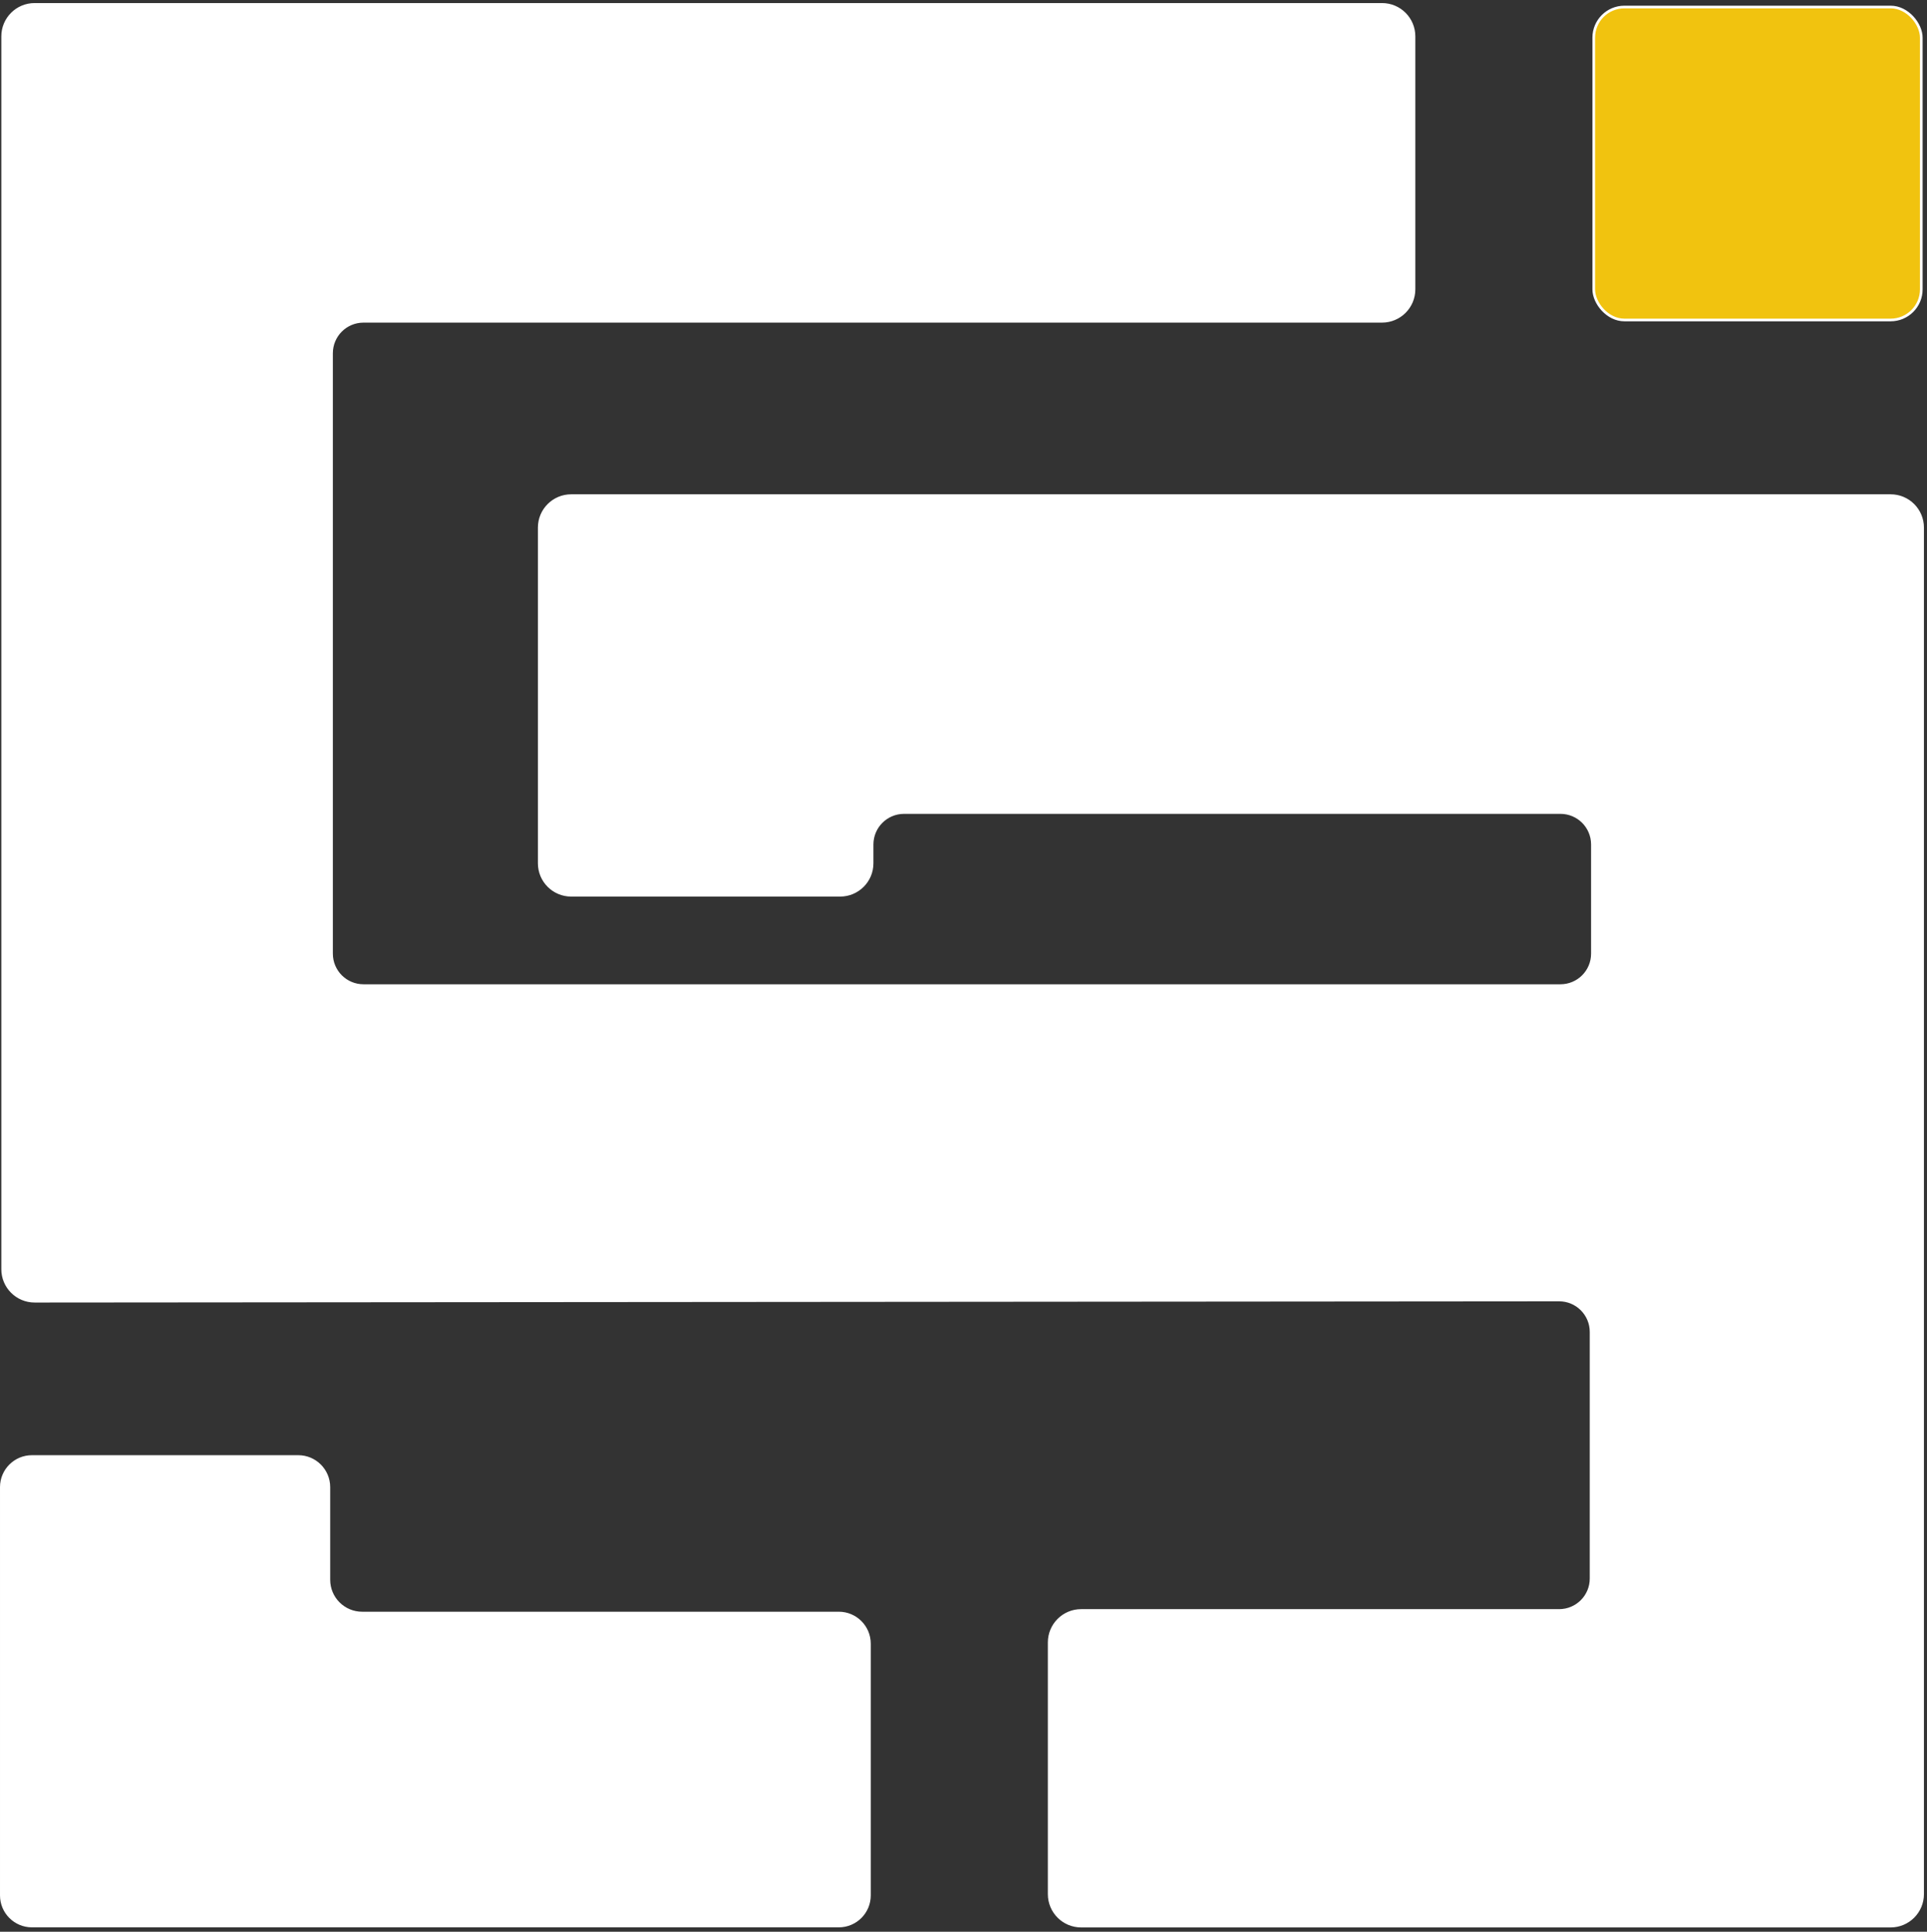<svg width="439" height="440" viewBox="0 0 439 440" fill="none" xmlns="http://www.w3.org/2000/svg">
<rect x="0" y="0" width="439" height="440" fill="#333333" stroke="none"/>
<rect x="363.08" y="1.6" width="74.618" height="71.282" rx="6.976" fill="#F1C30F" stroke="white" stroke-width="0.607"/>
<path d="M7.279 331.753H67.944C71.797 331.753 74.921 334.876 74.921 338.729V359.824C74.921 364.012 78.316 367.407 82.504 367.407H191.094C194.947 367.407 198.07 370.531 198.07 374.384V431.713C198.07 435.566 194.947 438.689 191.094 438.689H7.279C3.427 438.689 0.304 435.566 0.304 431.713L0.304 338.729C0.304 334.876 3.427 331.753 7.279 331.753Z" fill="white" stroke="white" stroke-width="0.607"/>
<path d="M0.606 8.28L0.606 289.096C0.606 293.119 3.869 296.379 7.892 296.376L355.186 296.098C359.209 296.094 362.472 299.355 362.472 303.377V359.541C362.472 363.562 359.213 366.821 355.192 366.821H246.299C242.278 366.821 239.019 370.08 239.019 374.101V431.43C239.019 435.451 242.278 438.71 246.299 438.71H430.72C434.74 438.71 437.999 435.45 437.999 431.43V120.171C437.999 116.151 434.74 112.891 430.72 112.891L130.126 112.891C126.105 112.891 122.846 116.151 122.846 120.171L122.846 196.632C122.846 200.653 126.105 203.912 130.126 203.912H191.397C195.418 203.912 198.677 200.653 198.677 196.632V192.35C198.677 188.329 201.936 185.07 205.957 185.07L355.495 185.07C359.516 185.07 362.775 188.329 362.775 192.35V217.213C362.775 221.234 359.516 224.493 355.495 224.493L82.807 224.493C78.787 224.493 75.527 221.234 75.527 217.213L75.527 80.458C75.527 76.438 78.787 73.179 82.807 73.179L314.85 73.179C318.87 73.179 322.13 69.919 322.13 65.899V8.28C322.13 4.259 318.87 1 314.85 1L7.886 1C3.866 1 0.606 4.259 0.606 8.28Z" fill="white" stroke="white" stroke-width="0.607"/>
</svg>
